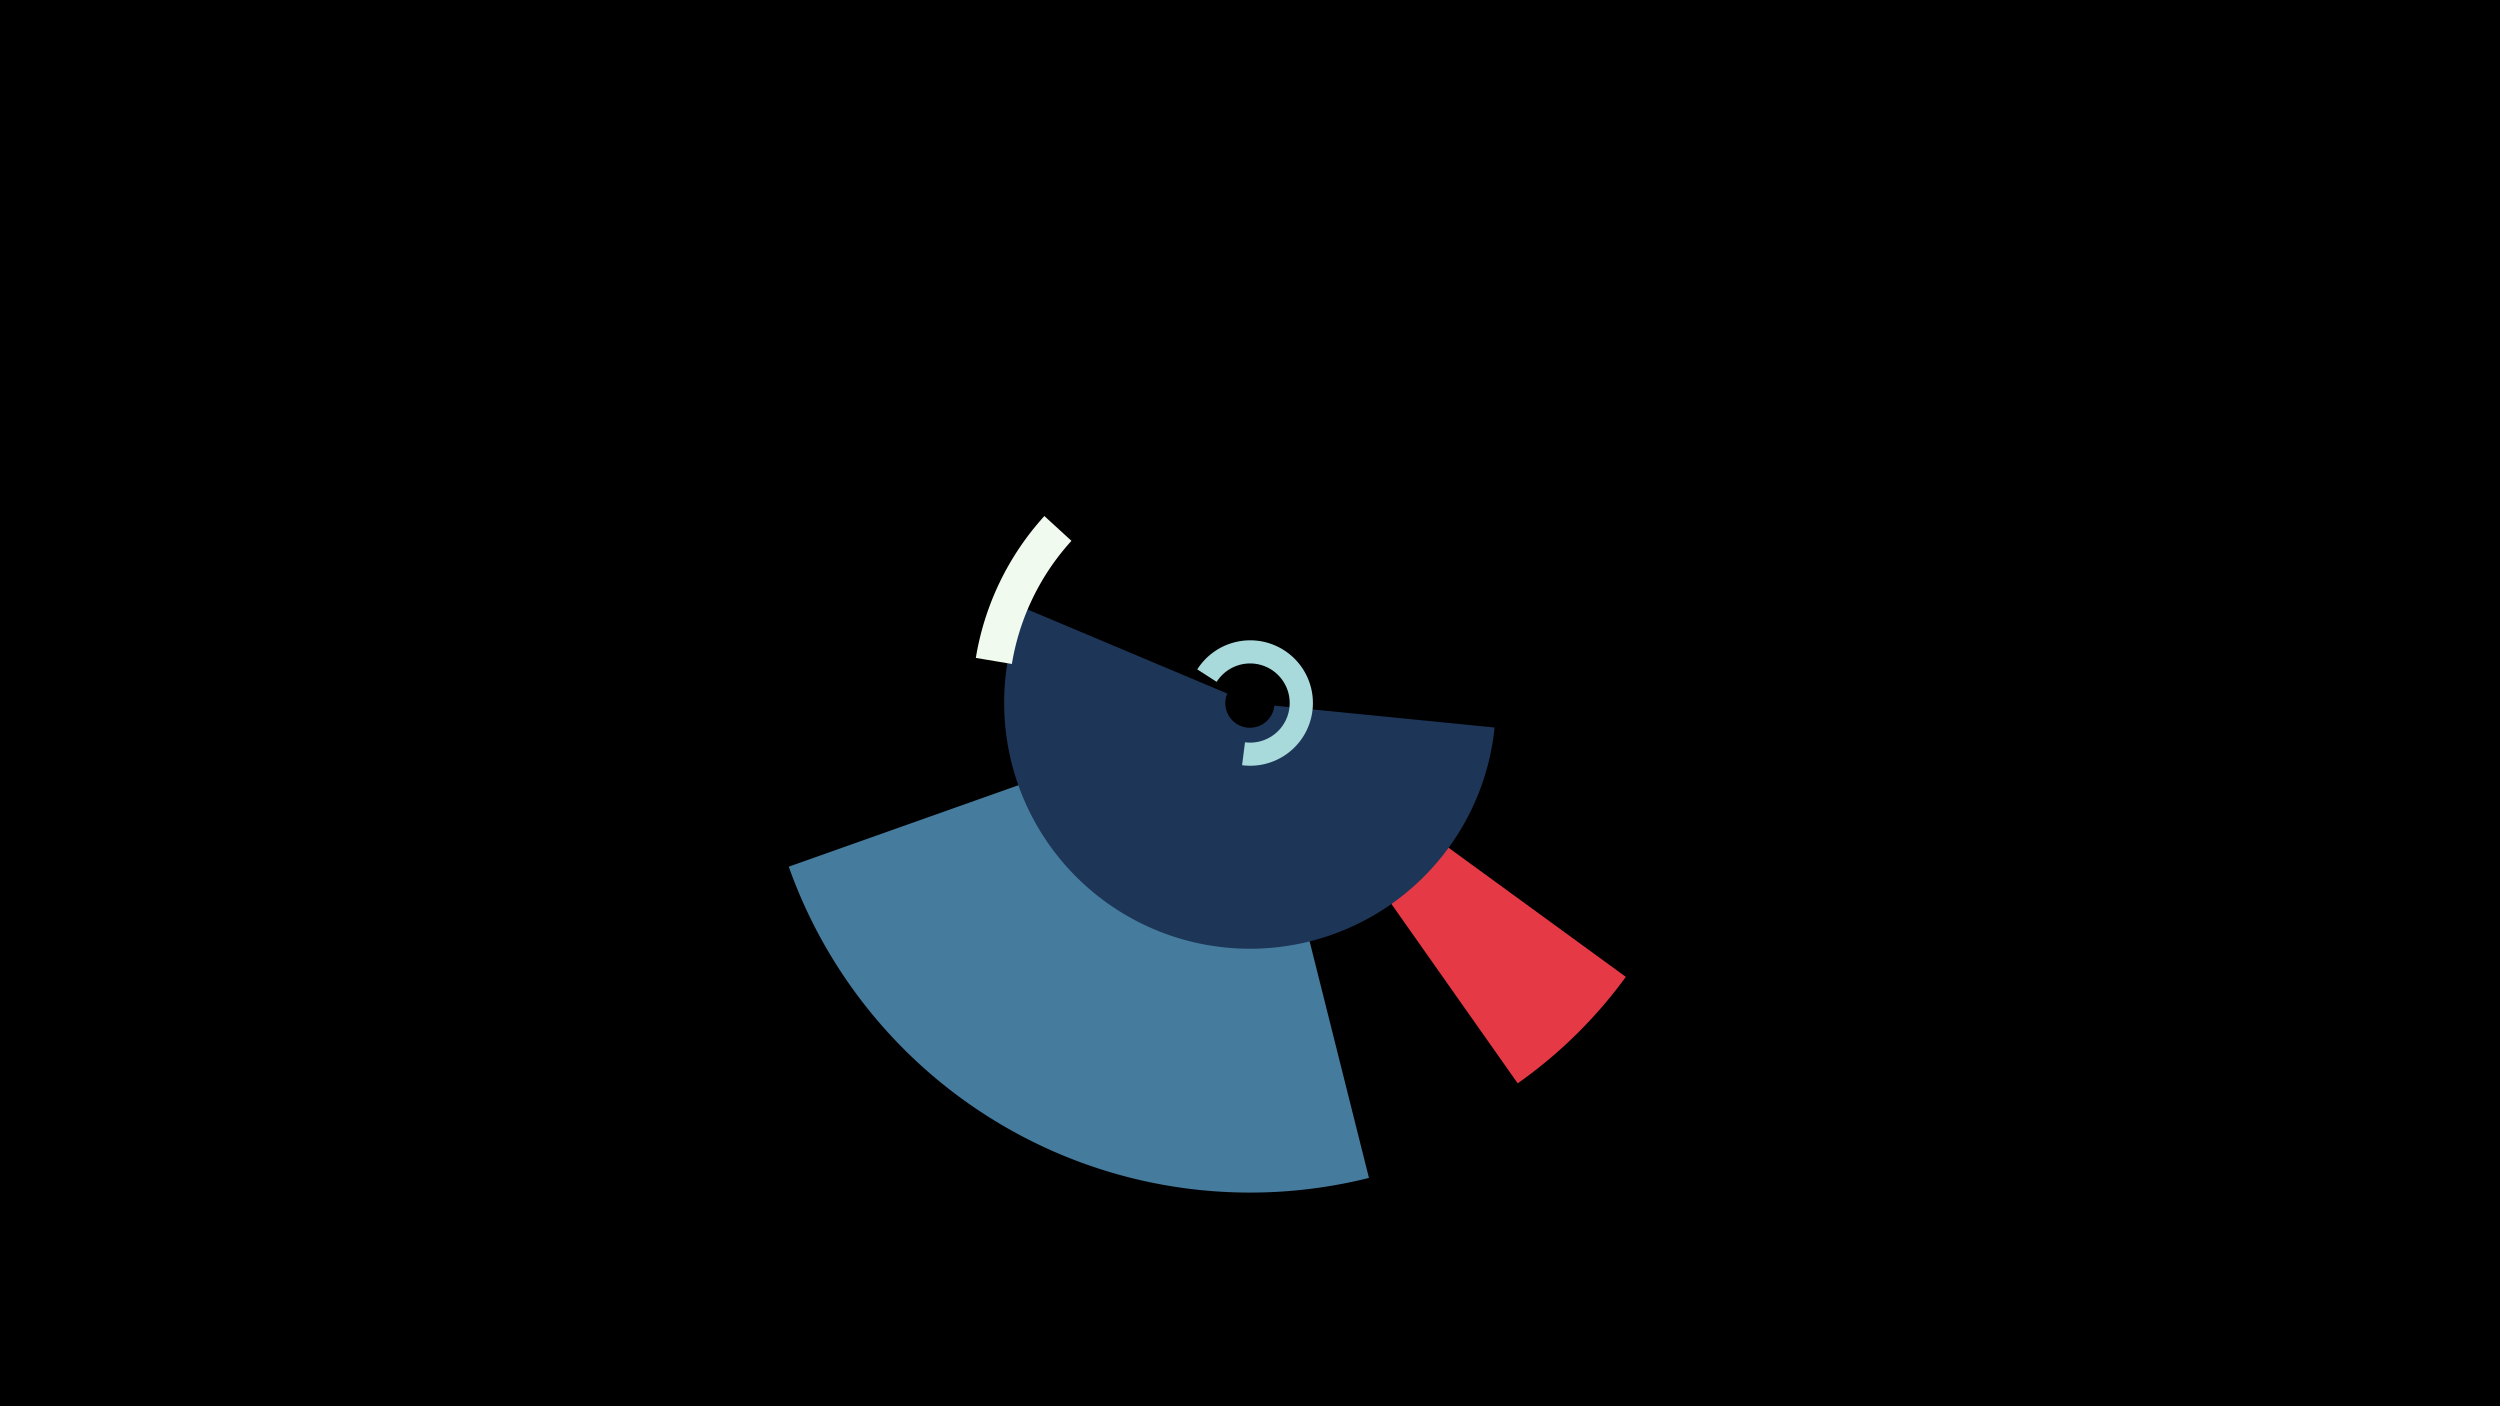 <svg width="1200" height="675" viewBox="-500 -500 1200 675" xmlns="http://www.w3.org/2000/svg"><title>18969-10007222653</title><path d="M-500-500h1200v675h-1200z" fill="#000"/><path d="M157.1 65.4a234.9 234.9 0 0 1-278.5-149.4l125.5-44.5a101.8 101.8 0 0 0 120.6 64.7z" fill="#457b9d"/><path d="M280.4-31.1a223.1 223.1 0 0 1-51.9 51.1l-117.8-167.3a18.5 18.5 0 0 0 4.3-4.3z" fill="#e63946"/><path d="M217.4-150.8a118 118 0 1 1-226.2-57.5l97.9 41.2a11.8 11.8 0 1 0 22.6 5.8z" fill="#1d3557"/><path d="M74.7-178.7a30.1 30.1 0 1 1 21.5 46l1.4-11a19 19 0 1 0-13.6-29z" fill="#a8dadc"/><path d="M-31.6-184.2a133.4 133.4 0 0 1 32.9-68.1l13 11.9a115.8 115.8 0 0 0-28.6 59.1z" fill="#f1faee"/></svg>